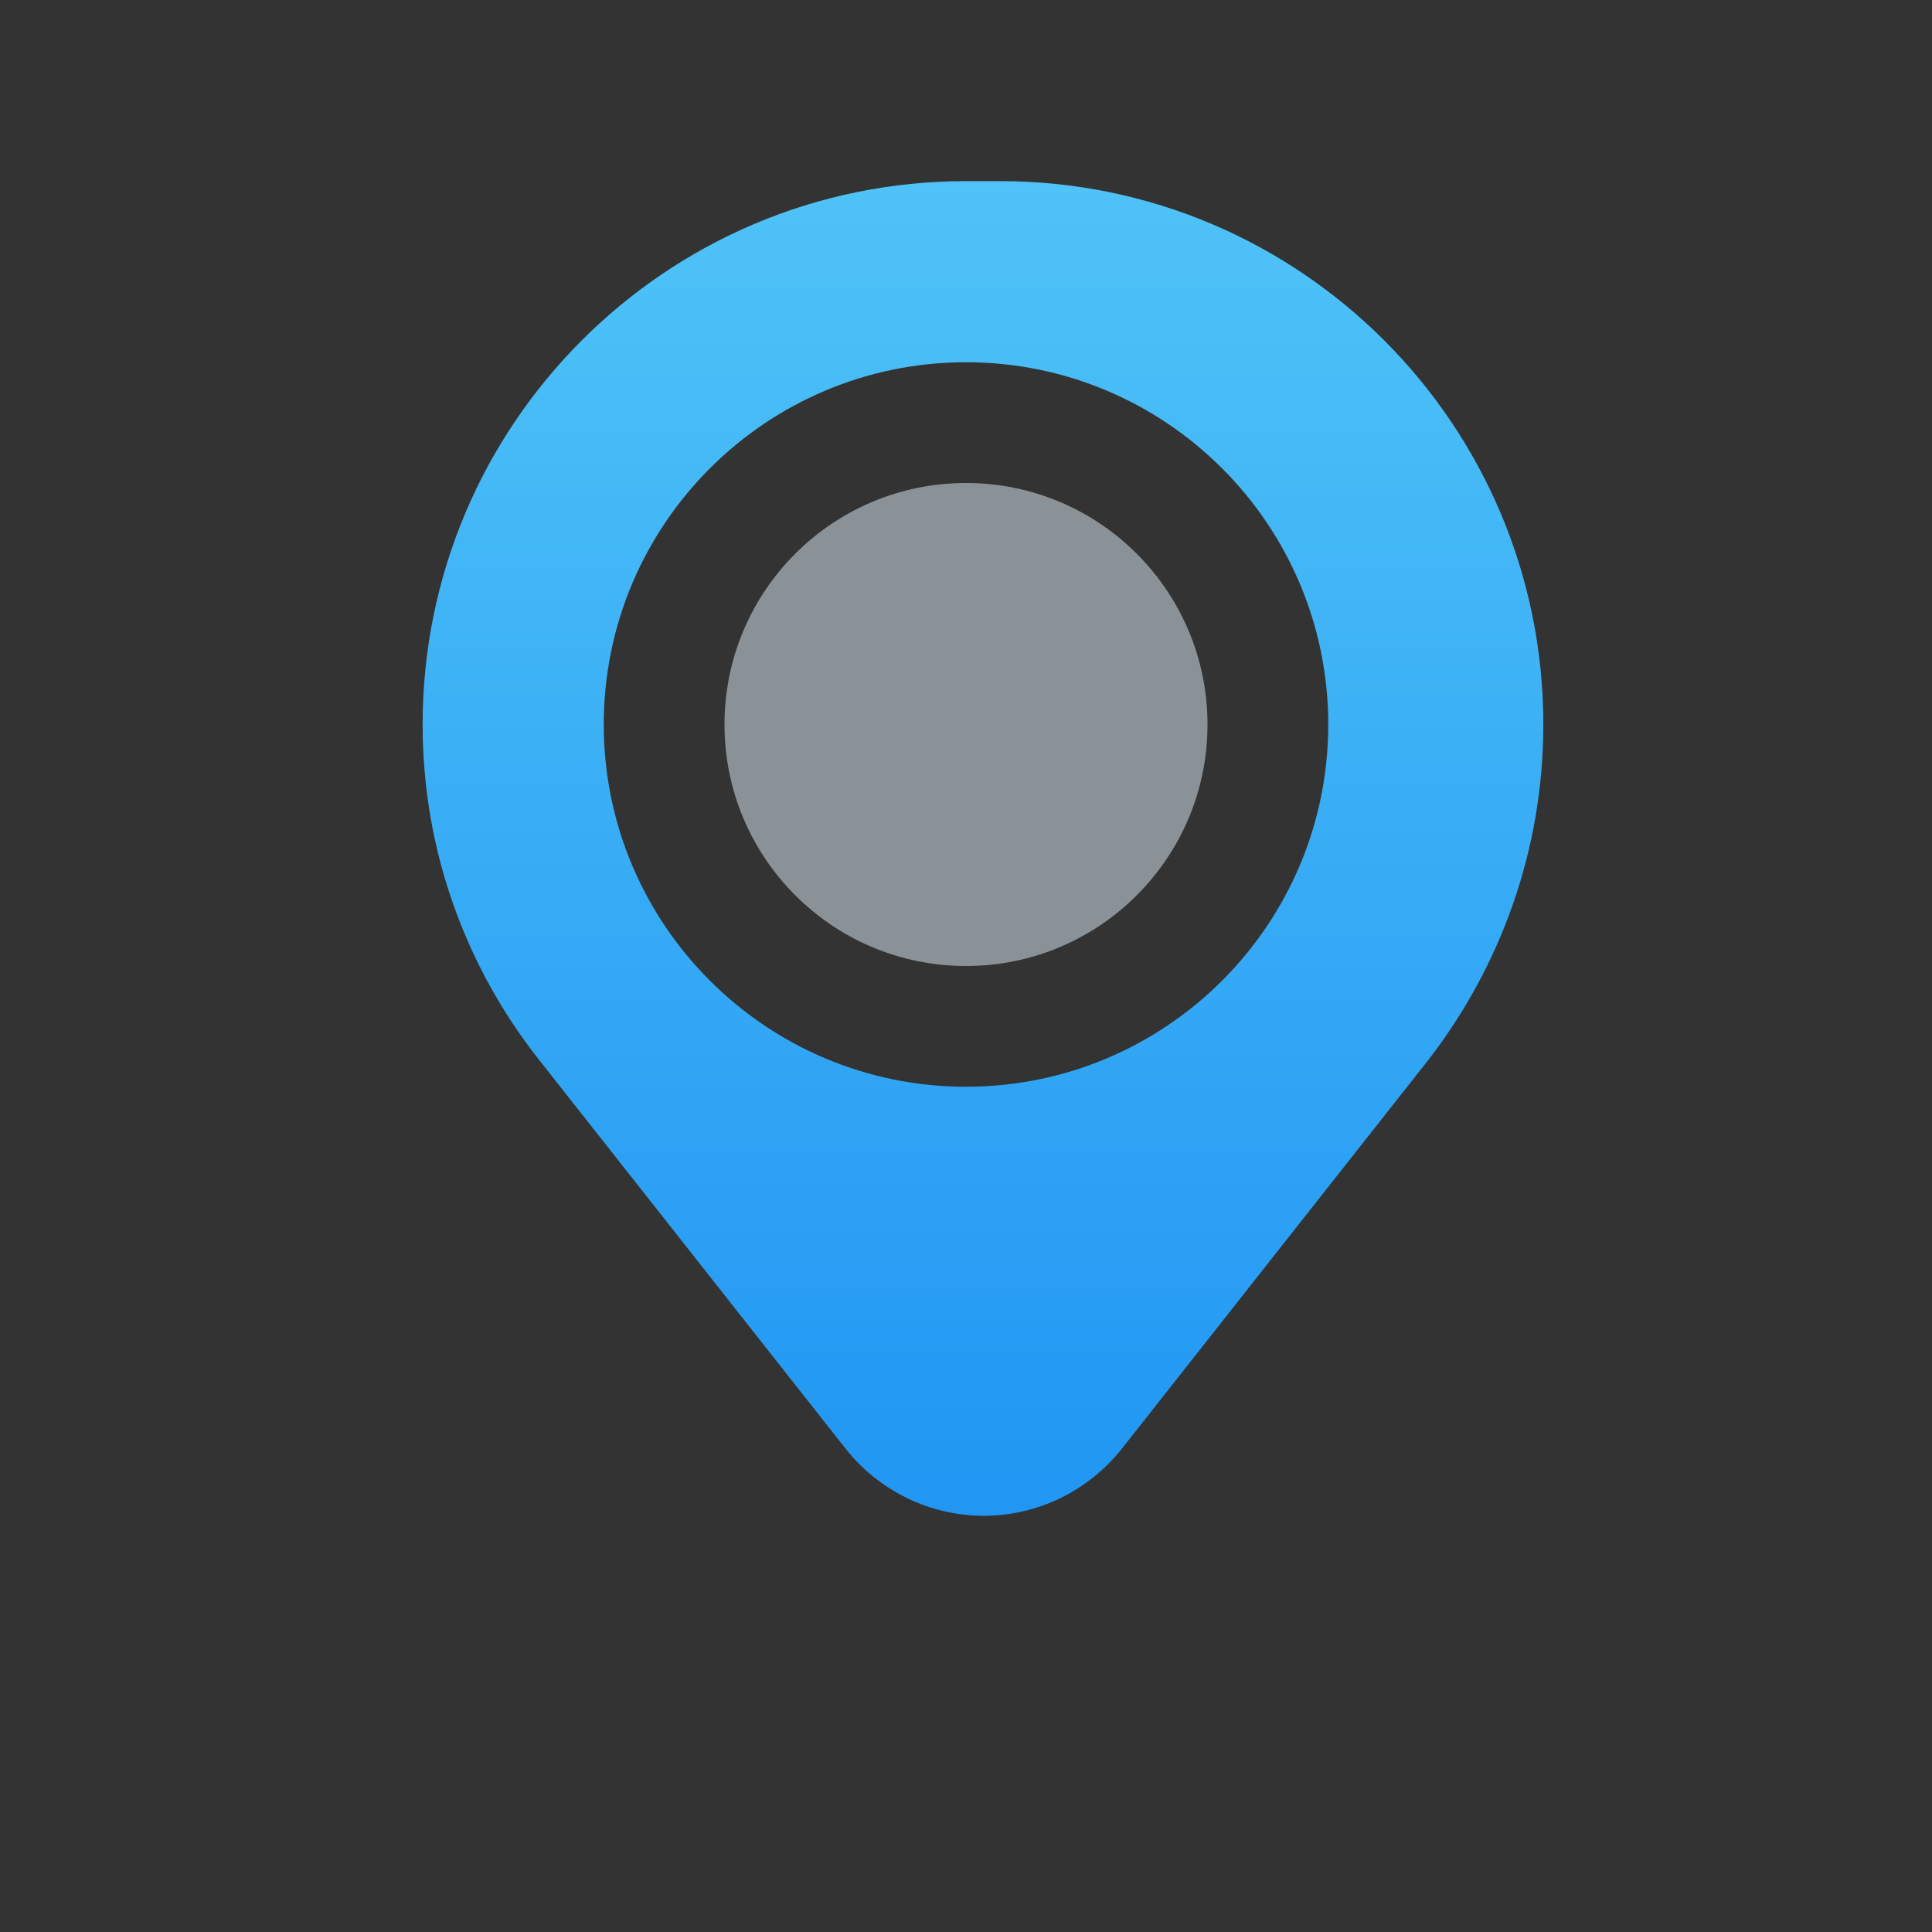 <svg xmlns="http://www.w3.org/2000/svg" width="512" height="512" viewBox="0 0 512 512">
  <rect x="0" y="0" width="512" height="512" fill="#333333" stroke="none"/>
  <defs>
    <linearGradient id="waterGradient" x1="0%" y1="0%" x2="0%" y2="100%">
      <stop offset="0%" style="stop-color:#4FC3F7;stop-opacity:1" />
      <stop offset="100%" style="stop-color:#2196F3;stop-opacity:1" />
    </linearGradient>
  </defs>
  <path d="M256 48c-79.5 0-144 64.5-144 144 0 33.5 11.5 64.3 30.8 88.8l81.2 103c8.9 11.3 22.4 17.9 36.7 17.9s27.8-6.6 36.7-17.9l81.2-103C397.5 256.3 409 225.5 409 192c0-79.5-64.5-144-144-144zm0 240c-53 0-96-43-96-96s43-96 96-96 96 43 96 96-43 96-96 96z" fill="url(#waterGradient)"/>
  <circle cx="256" cy="192" r="64" fill="#E3F2FD" opacity="0.5"/>
</svg>